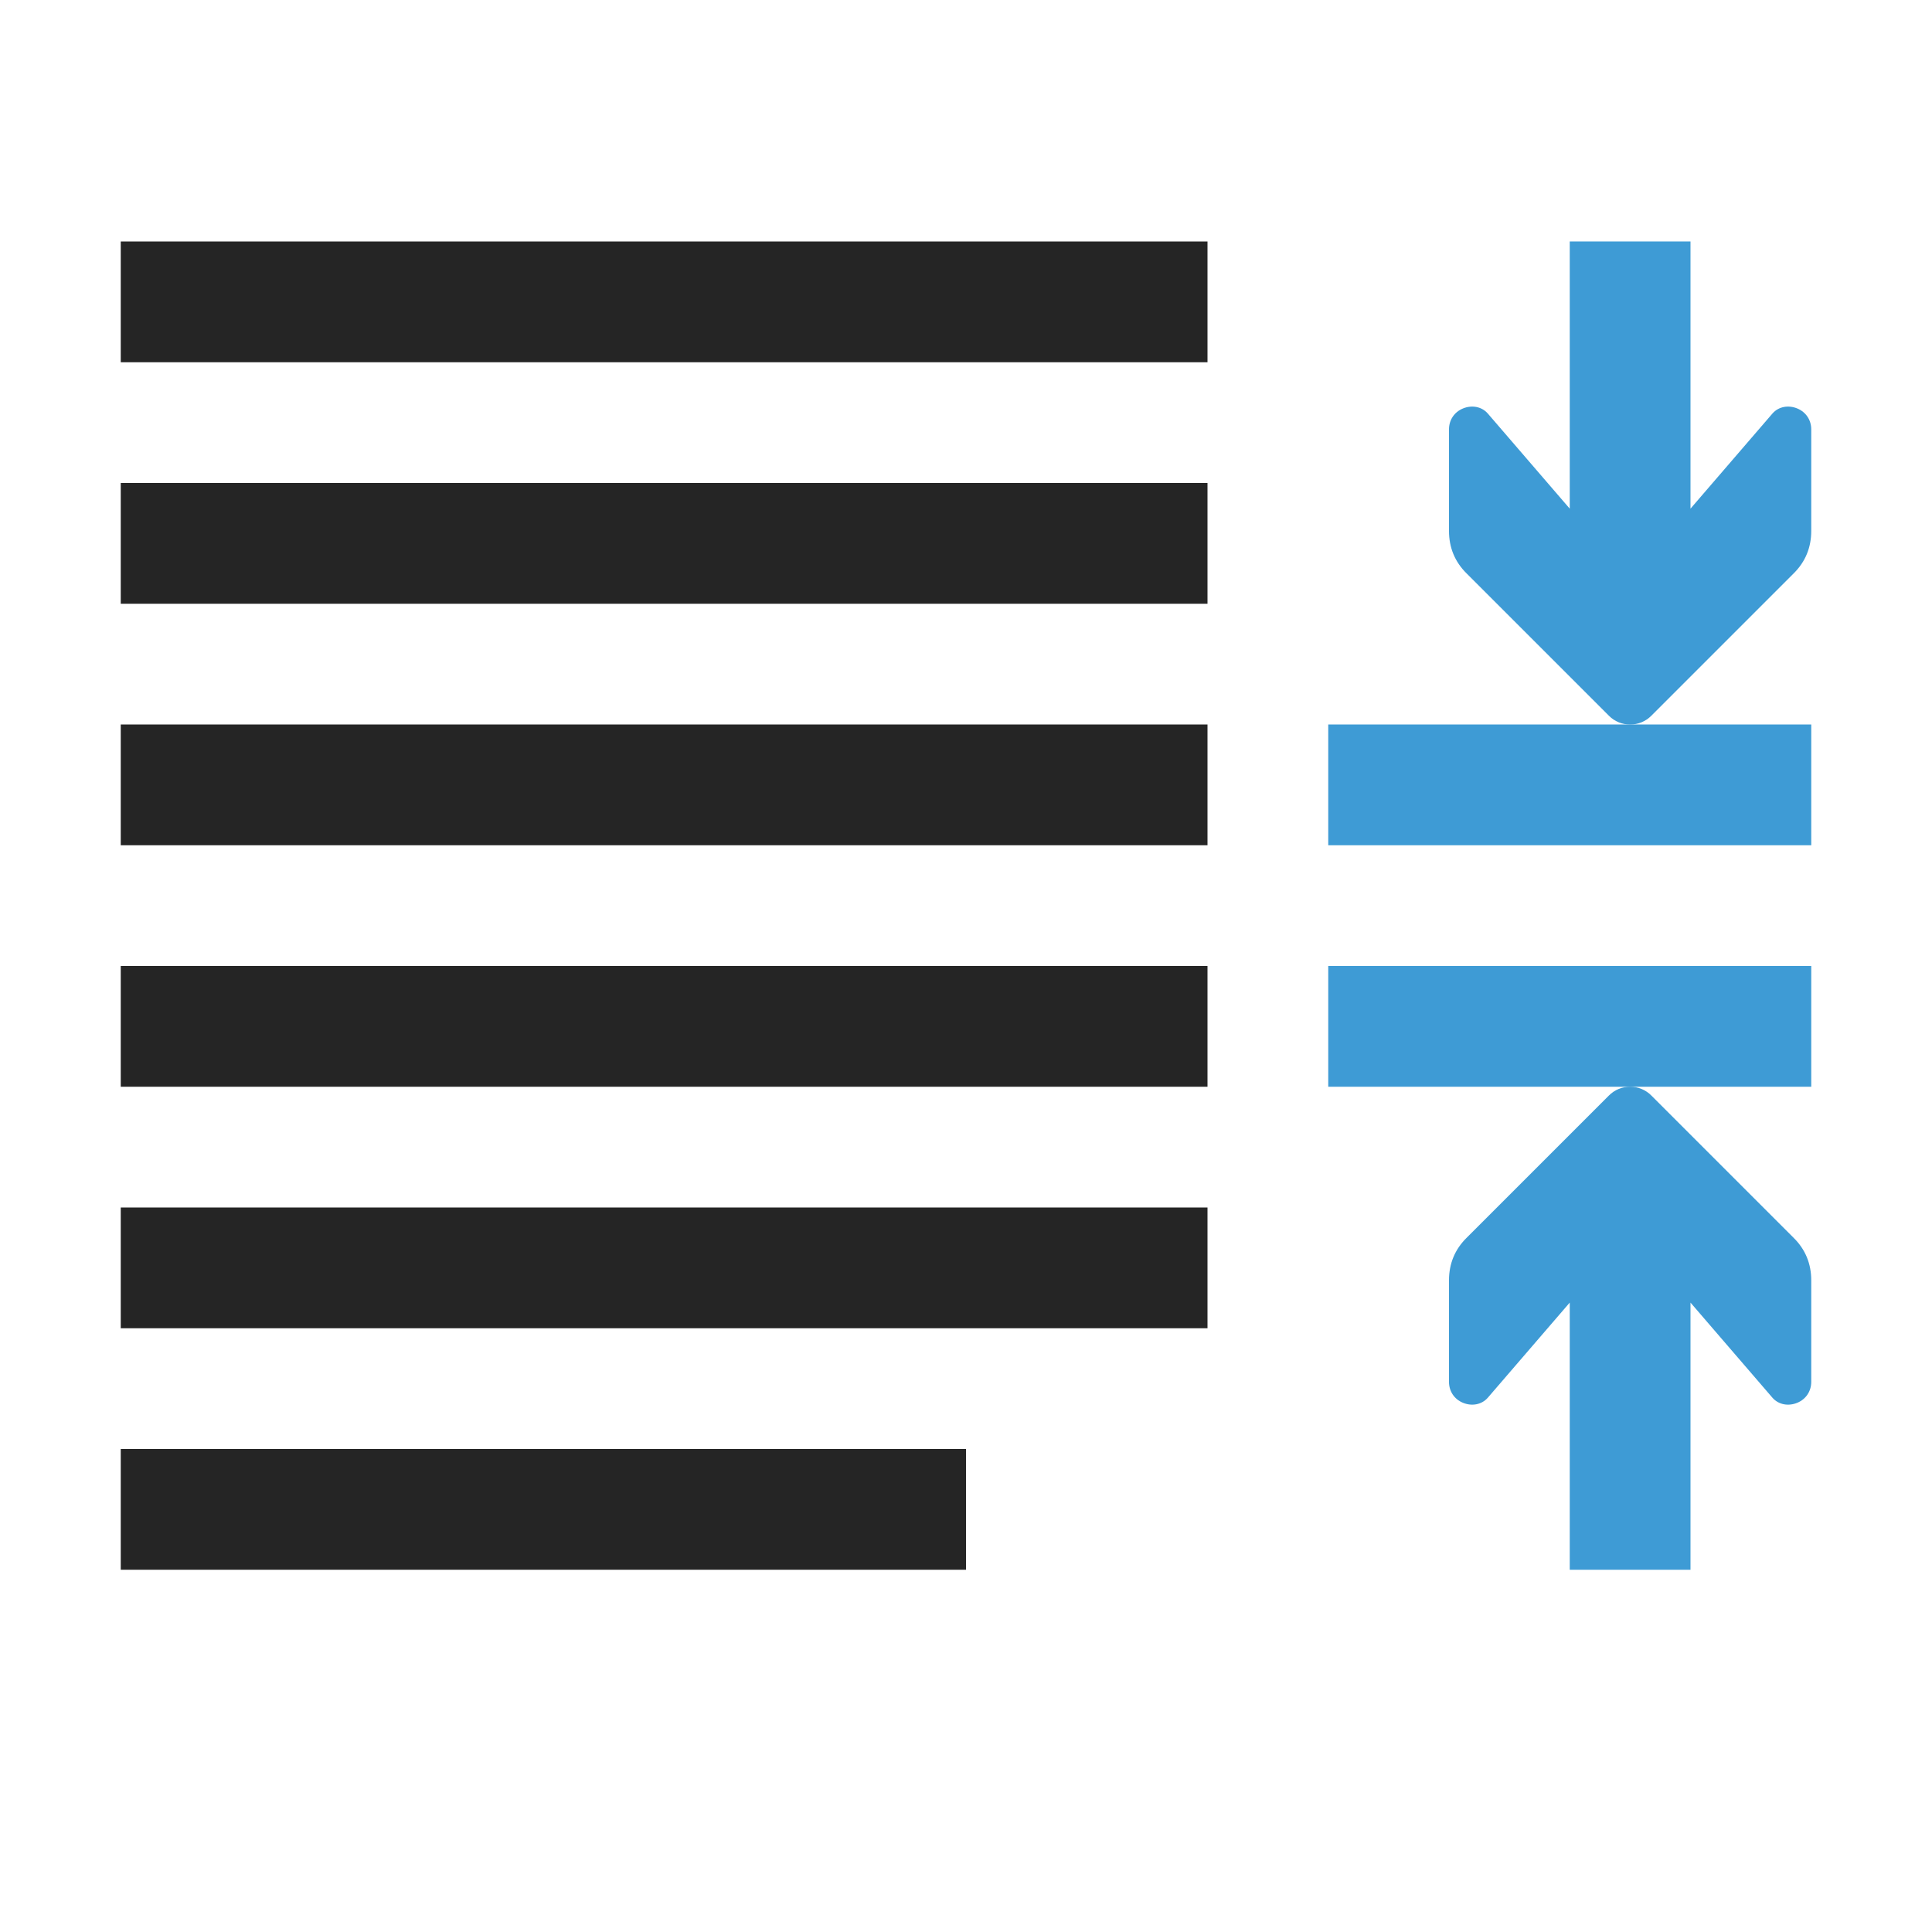 <?xml version="1.0" encoding="UTF-8"?>
<!DOCTYPE svg PUBLIC "-//W3C//DTD SVG 1.1//EN" "http://www.w3.org/Graphics/SVG/1.1/DTD/svg11.dtd">
<svg xmlns="http://www.w3.org/2000/svg" xml:space="preserve" width="1024px" height="1024px" shape-rendering="geometricPrecision" text-rendering="geometricPrecision" image-rendering="optimizeQuality" fill-rule="nonzero" clip-rule="evenodd" viewBox="0 0 10240 10240" xmlns:xlink="http://www.w3.org/1999/xlink">
	<title>line_spacing_text icon</title>
	<desc>line_spacing_text icon from the IconExperience.com O-Collection. Copyright by INCORS GmbH (www.incors.com).</desc>
	<path id="curve2" fill="#3E9BD5" d="M7774 6560l753 -753c62,-63 164,-63 226,0l753 753c63,62 94,138 94,226l0 538c0,50 -28,92 -74,111 -46,19 -98,11 -131,-26l-435 -505 0 1416 -640 0 0 -1416 -435 505c-33,37 -85,45 -131,26 -46,-19 -74,-61 -74,-111l0 -538c0,-88 31,-164 94,-226zm0 -3520l753 753c62,63 164,63 226,0l753 -753c63,-62 94,-138 94,-226l0 -538c0,-50 -28,-92 -74,-111 -46,-19 -98,-11 -131,26l-435 505 0 -1416 -640 0 0 1416 -435 -505c-33,-37 -85,-45 -131,-26 -46,19 -74,61 -74,111l0 538c0,88 31,164 94,226z"/>
	<path id="curve1" fill="#252525" d="M640 1280l5760 0 0 640 -5760 0 0 -640zm0 6400l4480 0 0 640 -4480 0 0 -640zm0 -3840l5760 0 0 640 -5760 0 0 -640zm0 2560l5760 0 0 640 -5760 0 0 -640zm0 -1280l5760 0 0 640 -5760 0 0 -640zm0 -2560l5760 0 0 640 -5760 0 0 -640z"/>
	<path id="curve0" fill="#3E9BD5" d="M7040 5120l2560 0 0 640 -2560 0 0 -640zm0 -1280l2560 0 0 640 -2560 0 0 -640z"/>
</svg>
